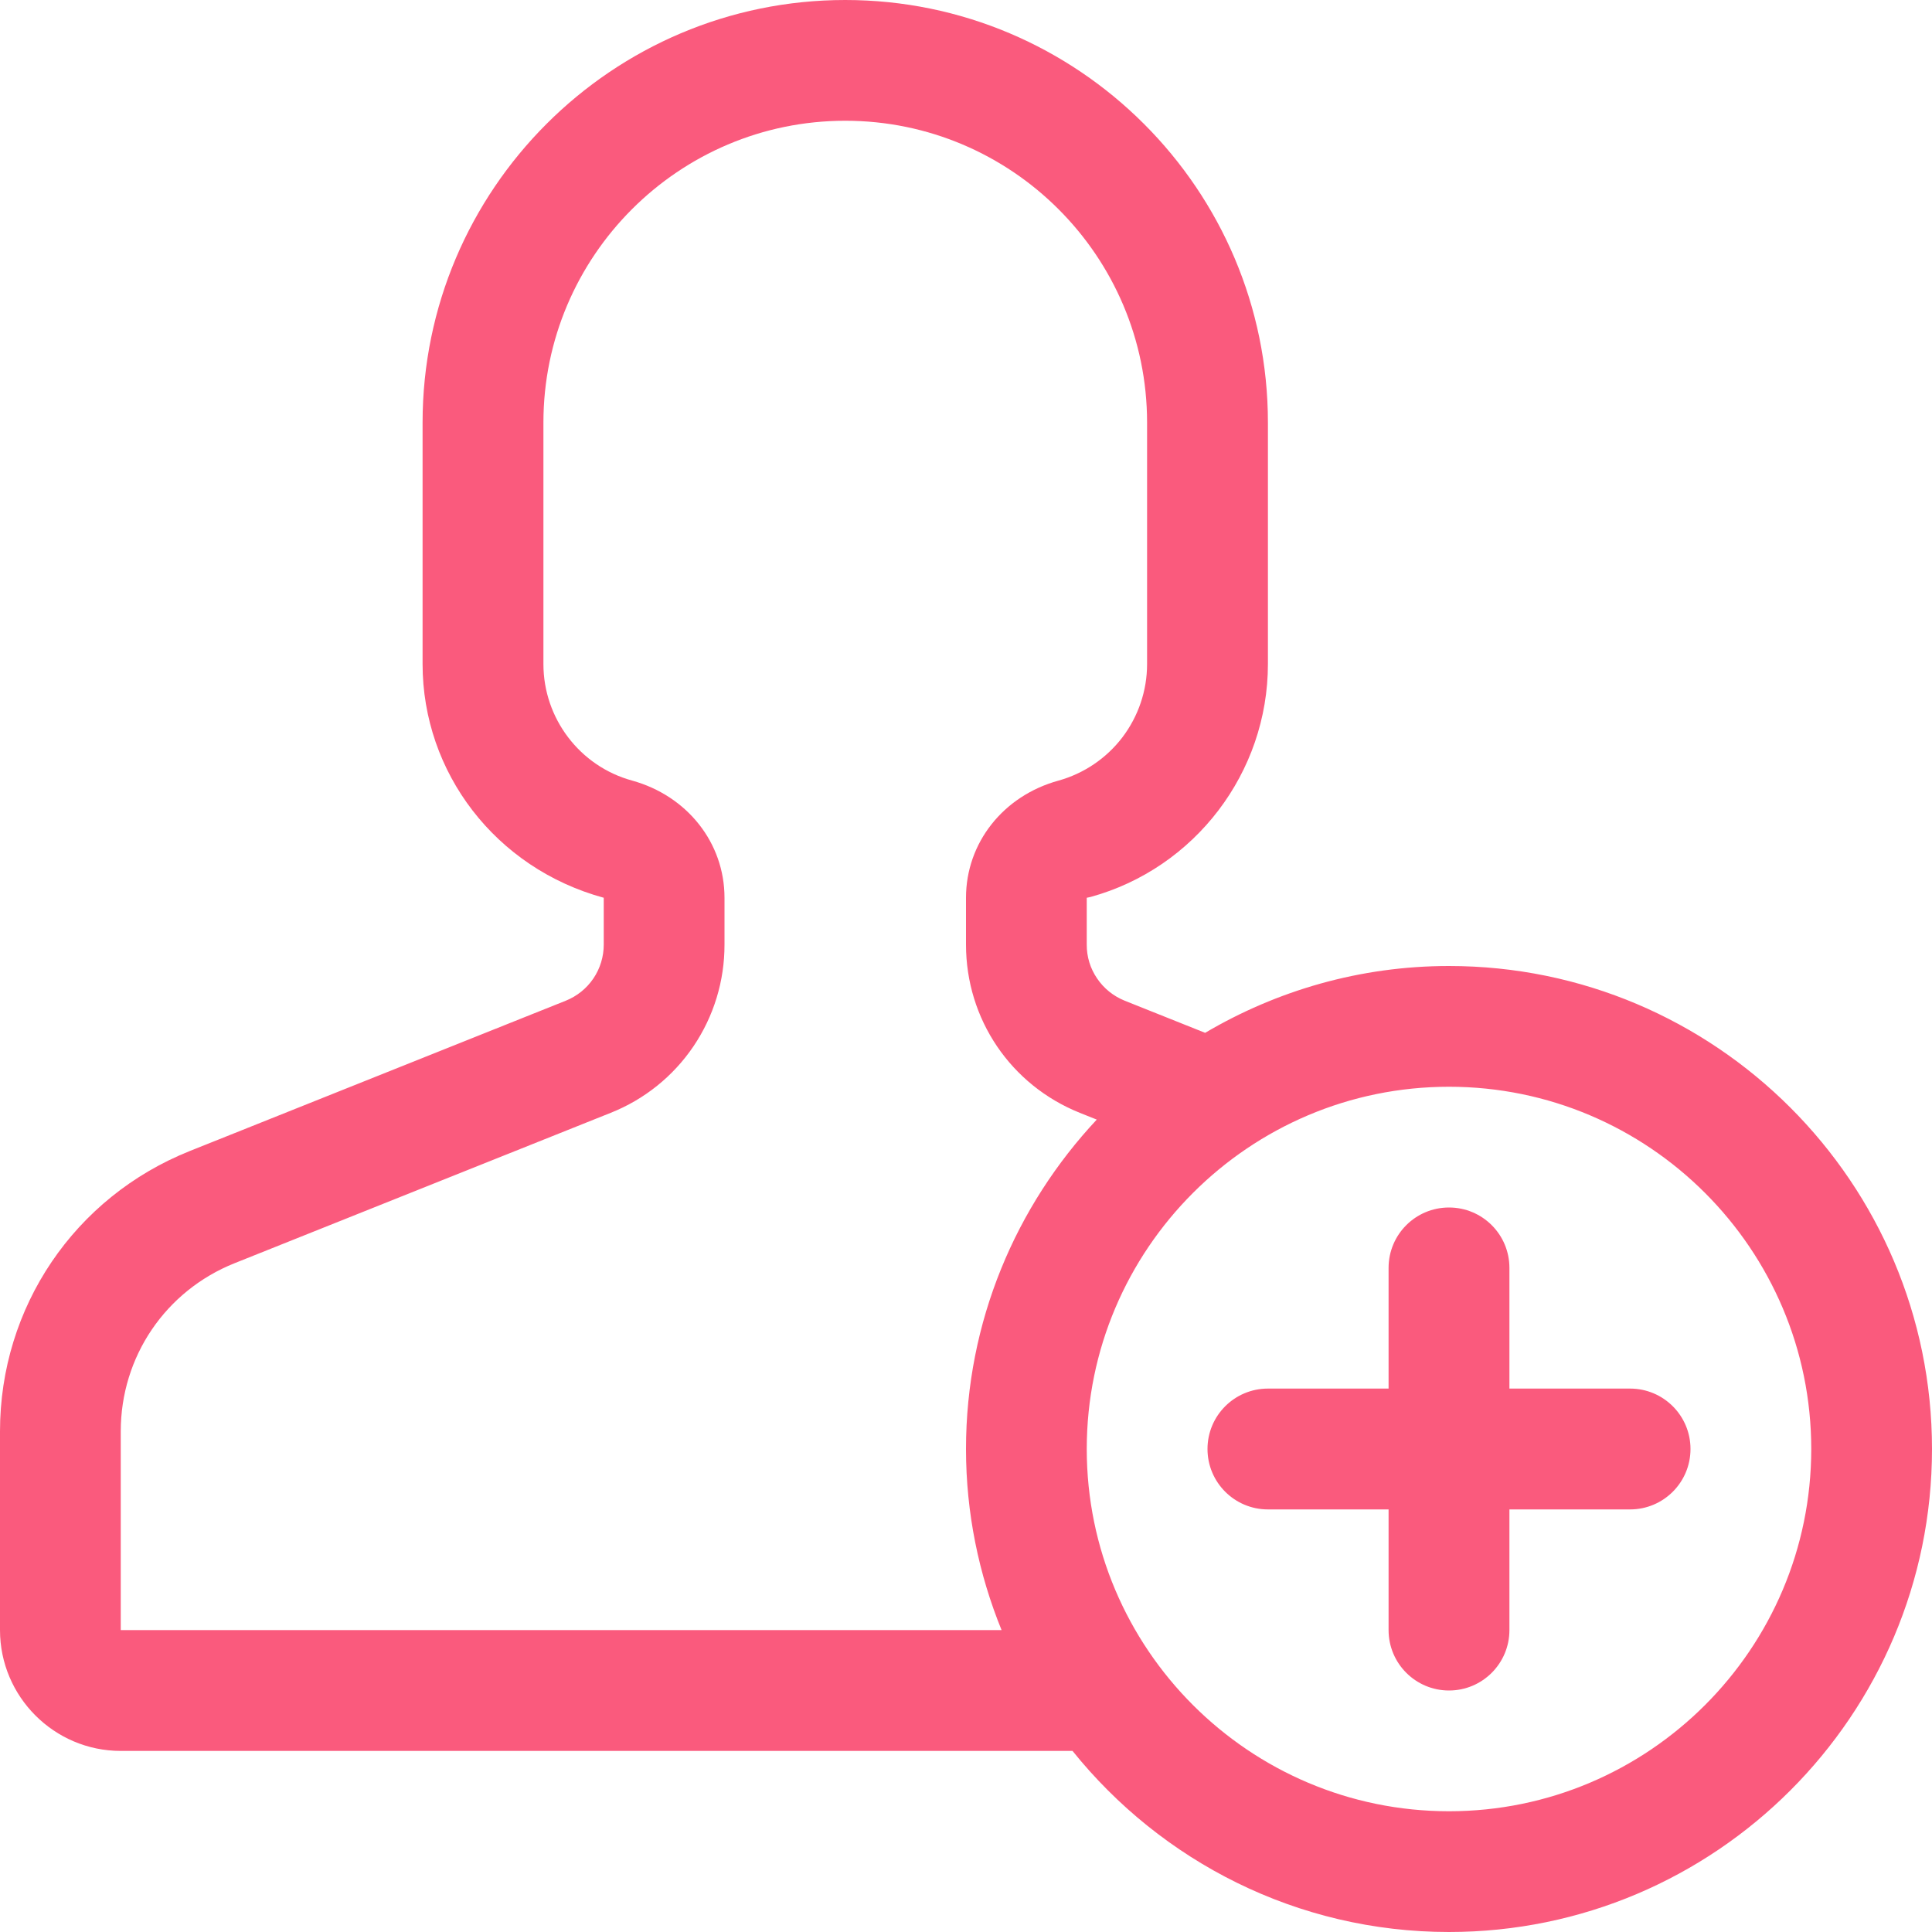 <svg width="22" height="22" viewBox="0 0 22 22" fill="none" xmlns="http://www.w3.org/2000/svg">
<g clip-path="url(#clip0_14834_34)">
<path d="M16.5 11C15.486 11 14.539 11.28 13.723 11.761L12.807 11.395C12.68 11.344 12.57 11.256 12.493 11.142C12.415 11.028 12.374 10.894 12.375 10.756V10.223L12.418 10.214C13.607 9.887 14.438 8.797 14.438 7.562V4.812C14.438 2.159 12.279 0 9.625 0C6.971 0 4.812 2.159 4.812 4.812V7.562C4.812 8.797 5.643 9.887 6.875 10.223V10.756C6.875 10.894 6.834 11.028 6.757 11.142C6.68 11.256 6.57 11.344 6.443 11.395L2.161 13.107C0.848 13.632 0 14.885 0 16.299V18.562C0 19.32 0.617 19.938 1.375 19.938H12.213C13.222 21.193 14.768 22 16.5 22C19.533 22 22 19.533 22 16.5C22 13.467 19.533 11 16.5 11ZM1.375 18.562V16.299C1.375 15.45 1.884 14.699 2.672 14.384L6.954 12.672C7.337 12.52 7.666 12.256 7.897 11.914C8.128 11.572 8.251 11.169 8.25 10.756V10.223C8.25 9.599 7.827 9.062 7.196 8.888C6.602 8.725 6.188 8.18 6.188 7.562V4.812C6.188 2.917 7.73 1.375 9.625 1.375C11.52 1.375 13.062 2.917 13.062 4.812V7.562C13.062 7.864 12.963 8.156 12.781 8.396C12.599 8.635 12.343 8.808 12.053 8.889C11.423 9.062 11 9.599 11 10.223V10.756C11 11.605 11.509 12.356 12.296 12.672L12.489 12.749C11.569 13.732 11 15.05 11 16.5C11 17.23 11.146 17.925 11.405 18.562H1.375ZM16.5 20.625C14.225 20.625 12.375 18.775 12.375 16.5C12.375 14.225 14.225 12.375 16.5 12.375C18.775 12.375 20.625 14.225 20.625 16.5C20.625 18.775 18.775 20.625 16.5 20.625ZM19.25 16.5C19.25 16.88 18.942 17.188 18.562 17.188H17.188V18.562C17.188 18.942 16.88 19.25 16.5 19.25C16.12 19.25 15.812 18.942 15.812 18.562V17.188H14.438C14.058 17.188 13.75 16.88 13.75 16.5C13.75 16.12 14.058 15.812 14.438 15.812H15.812V14.438C15.812 14.057 16.12 13.75 16.5 13.75C16.88 13.75 17.188 14.057 17.188 14.438V15.812H18.562C18.942 15.812 19.25 16.12 19.25 16.5Z" fill="#FA5A7D"/>
</g>
<defs>
<clipPath id="clip0_14834_34">
<rect width="22" height="22" fill="white"/>
</clipPath>
</defs>
</svg>
